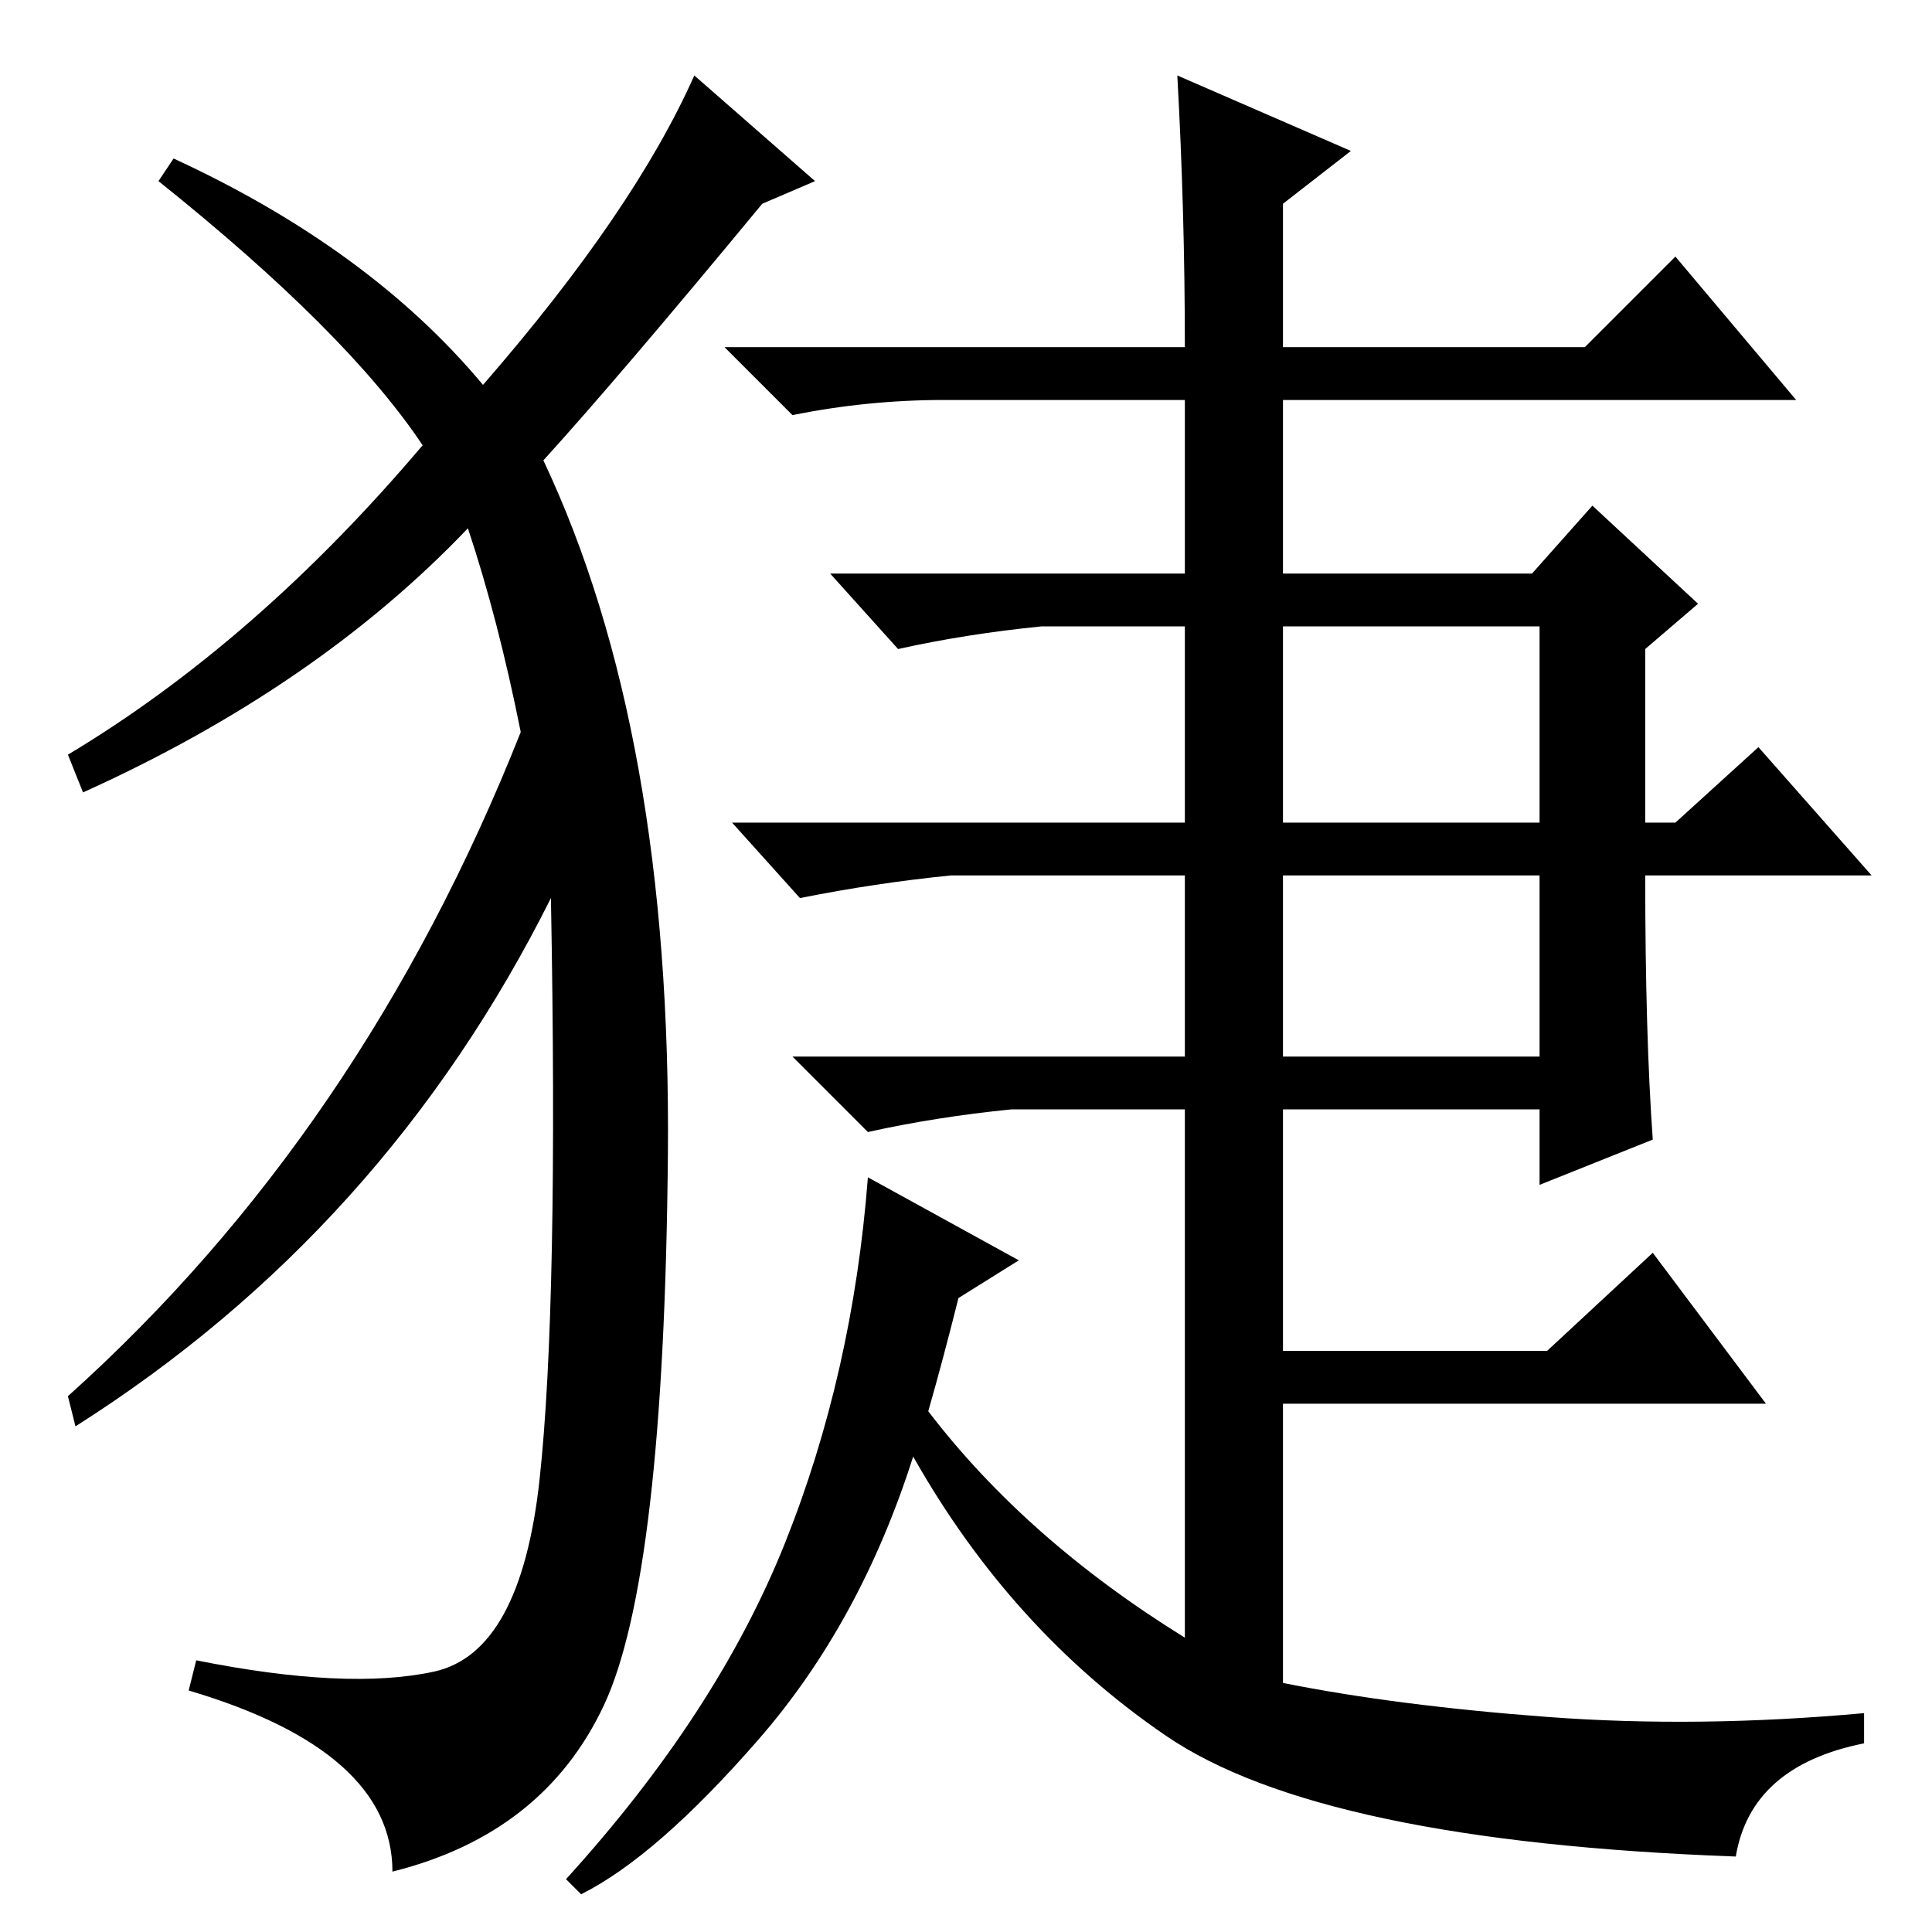 <?xml version="1.0" standalone="no"?>
<!DOCTYPE svg PUBLIC "-//W3C//DTD SVG 1.1//EN" "http://www.w3.org/Graphics/SVG/1.1/DTD/svg11.dtd" >
<svg xmlns="http://www.w3.org/2000/svg" xmlns:xlink="http://www.w3.org/1999/xlink" version="1.1" viewBox="0 -36 256 256">
  <g transform="matrix(1 0 0 -1 0 220)">
   <path fill="currentColor"
d="M170 116h34v24h-34v-24zM127 84q-2 -8 -4 -15q13 -17 34 -30v70h-23q-10 -1 -19 -3l-10 10h52v24h-31q-10 -1 -20 -3l-9 10h60v26h-19q-10 -1 -19 -3l-9 10h47v23h-32q-10 0 -20 -2l-9 9h61q0 18 -1 36l23 -10l-9 -7v-19h40l12 12l16 -19h-68v-23h33l8 9l14 -13l-7 -6
v-23h4l11 10l15 -17h-30q0 -21 1 -35l-15 -6v10h-34v-32h35l14 13l15 -20h-64v-37q15 -3 35 -4.5t42 0.5v-4q-15 -3 -17 -15q-55 2 -75.5 16t-33.5 37q-7 -22 -20.5 -37.5t-23.5 -20.5l-2 2q20 22 29 44.5t11 48.5l20 -11zM170 147h34v26h-34v-26zM64 205q20 23 28 41
l16 -14l-7 -3q-19 -23 -29 -34q17 -36 16.5 -92t-8.5 -73t-28 -22q0 16 -27 24l1 4q20 -4 31.5 -1.5t14 25.5t1.5 77q-22 -44 -63 -70l-1 4q39 35 60 88q-3 15 -7 27q-20 -21 -51 -35l-2 5q25 15 47 41q-10 15 -35 35l2 3q26 -12 41 -30z" />
  </g>

</svg>
